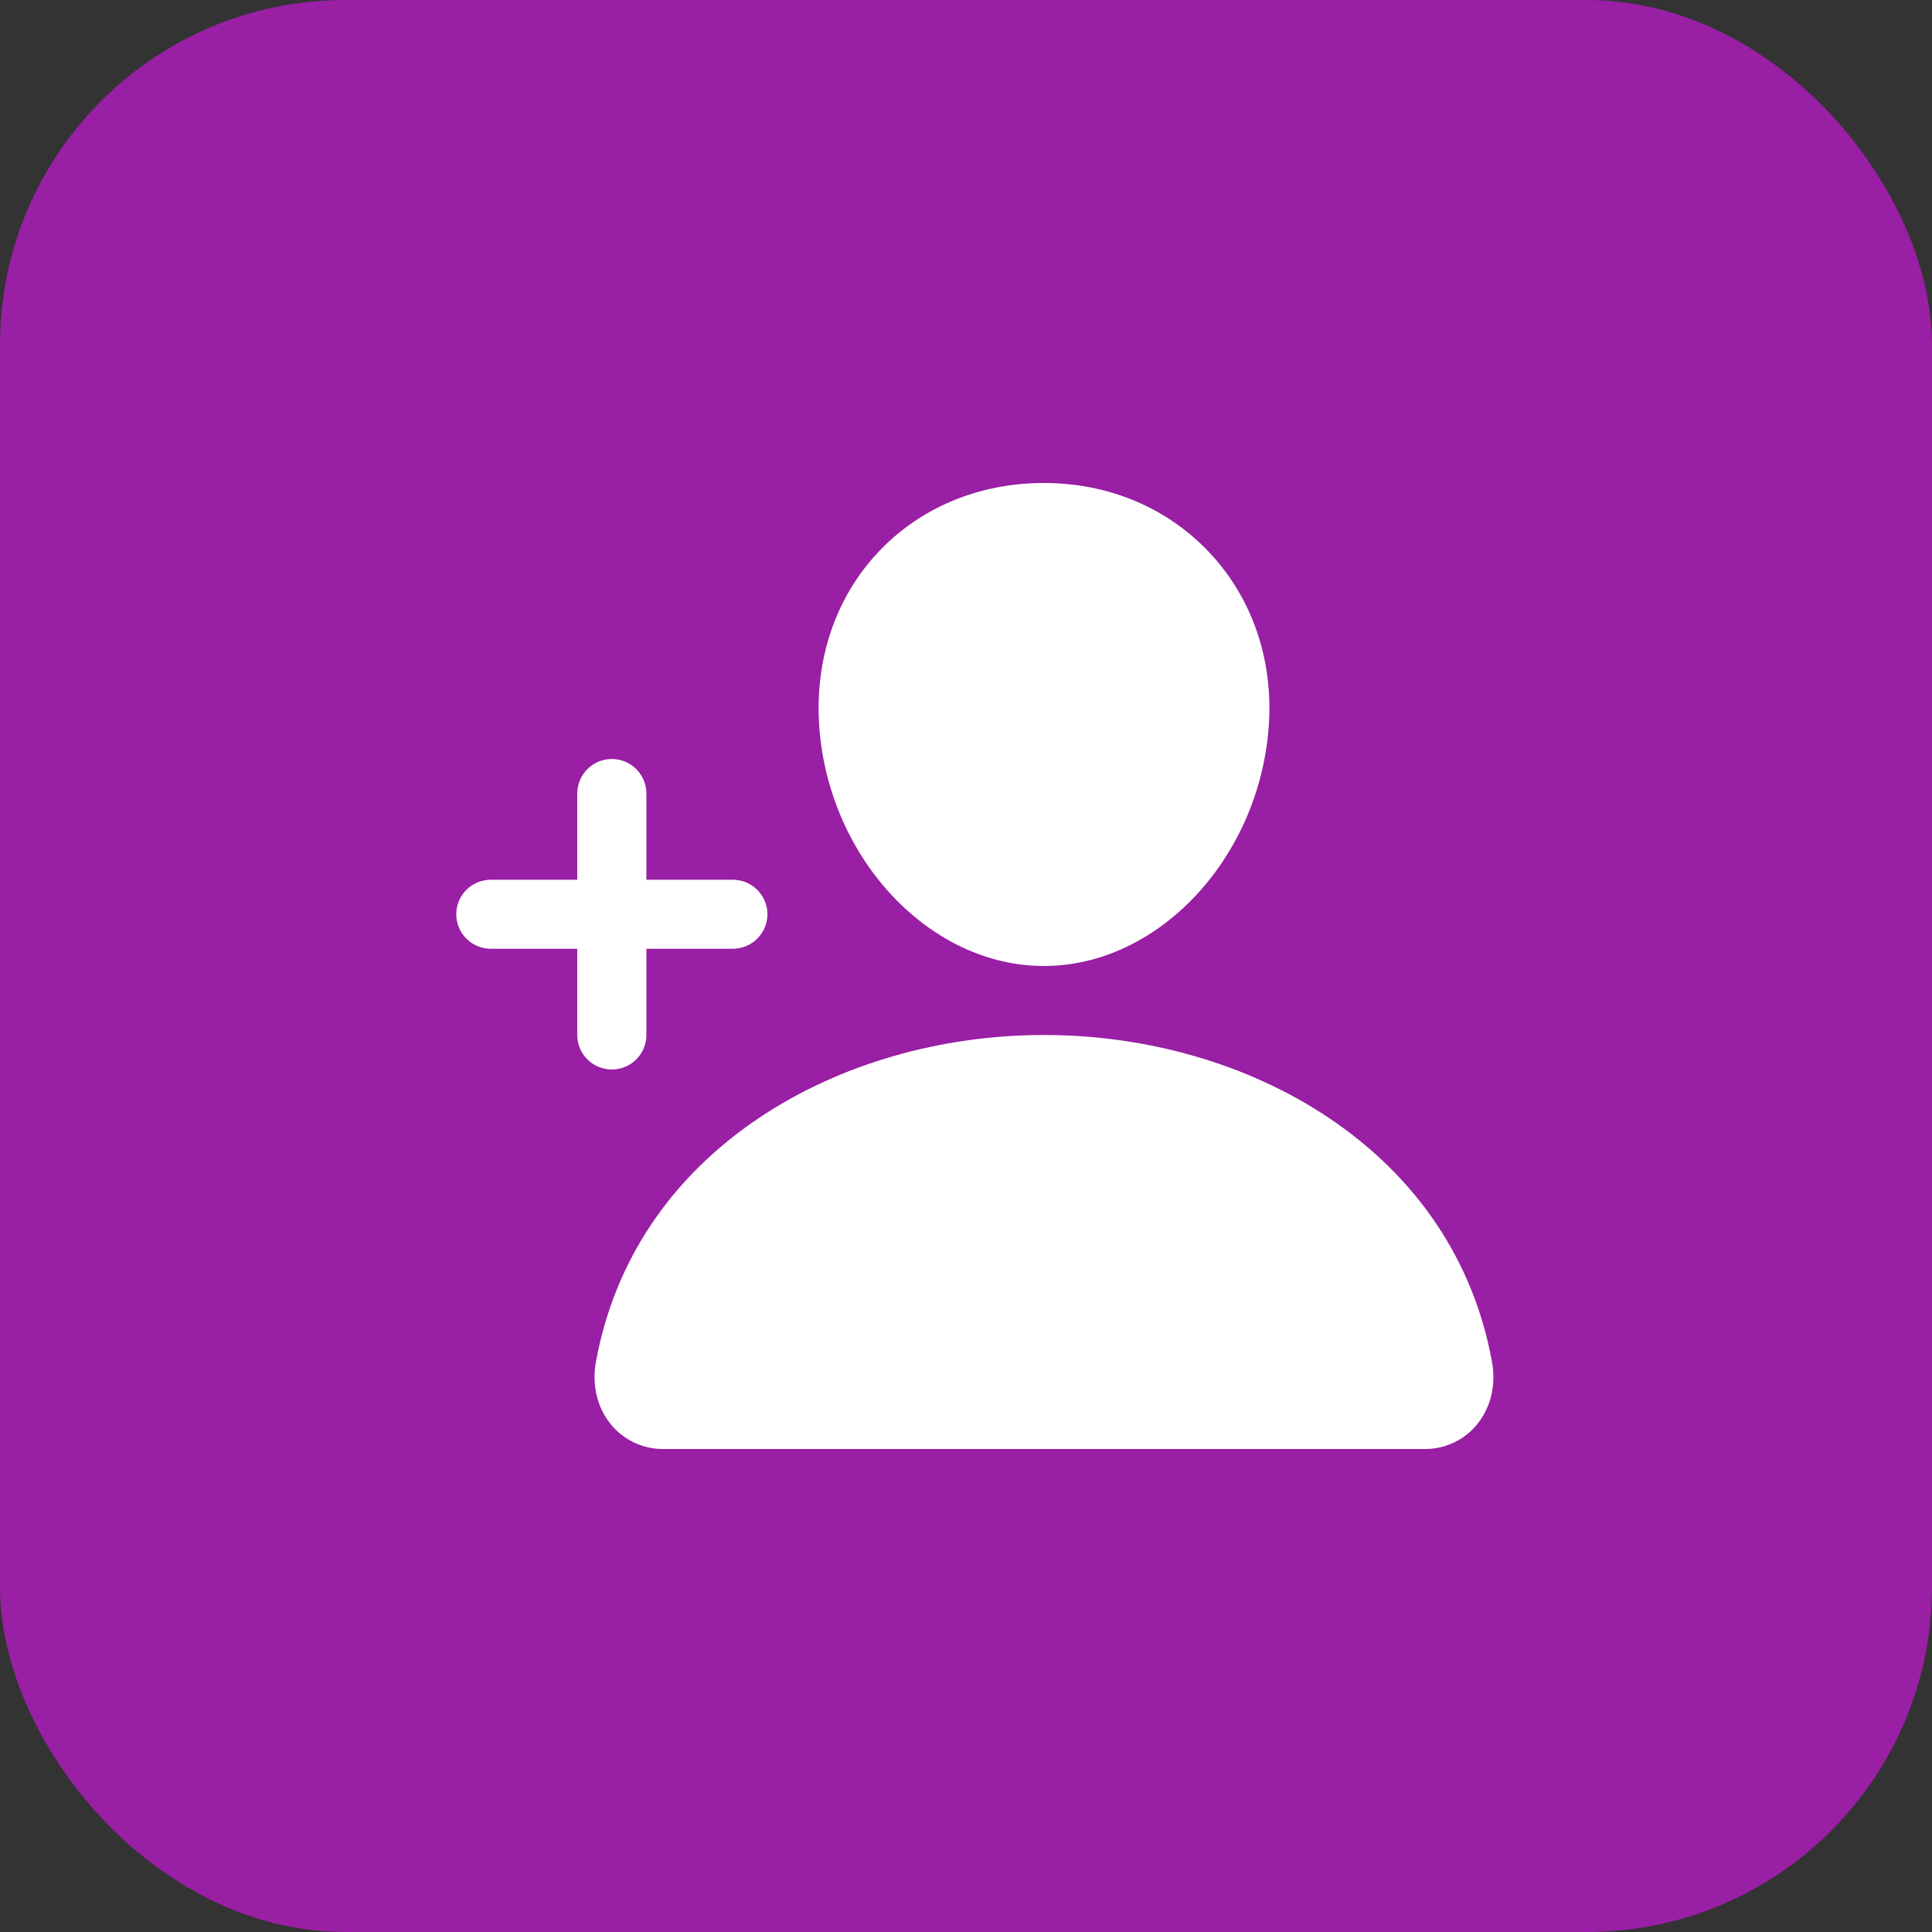 <svg width="56" height="56" viewBox="0 0 56 56" fill="none" xmlns="http://www.w3.org/2000/svg">
<rect x="0" y="0" width="56" height="56" fill="#333333" stroke="none"/>
<circle cx="28" cy="28" r="28" fill="#991FA4"/>
<rect width="56" height="56" rx="10" fill="#991FA4"/>
<path d="M30.26 28C33.566 28 36.487 24.893 36.774 21.074C36.916 19.155 36.313 17.366 35.075 16.036C33.851 14.723 32.139 14 30.26 14C28.366 14 26.653 14.719 25.438 16.024C24.208 17.343 23.609 19.136 23.747 21.072C24.028 24.892 26.948 28 30.26 28Z" fill="white"/>
<path d="M43.248 39.485C42.72 36.559 41.069 34.1 38.477 32.376C36.174 30.844 33.256 30 30.26 30C27.265 30 24.347 30.844 22.044 32.375C19.451 34.1 17.801 36.558 17.272 39.484C17.151 40.155 17.315 40.818 17.722 41.304C17.907 41.525 18.139 41.702 18.401 41.823C18.663 41.943 18.949 42.004 19.237 42H41.283C41.572 42.004 41.858 41.944 42.12 41.823C42.382 41.703 42.614 41.526 42.799 41.304C43.205 40.819 43.369 40.155 43.248 39.485Z" fill="white"/>
<path d="M18.736 30V27.5H21.241C21.507 27.5 21.762 27.395 21.95 27.207C22.138 27.02 22.244 26.765 22.244 26.5C22.244 26.235 22.138 25.98 21.95 25.793C21.762 25.605 21.507 25.5 21.241 25.5H18.736V23C18.736 22.735 18.631 22.48 18.443 22.293C18.255 22.105 18 22 17.734 22C17.468 22 17.214 22.105 17.026 22.293C16.838 22.48 16.732 22.735 16.732 23V25.5H14.227C13.961 25.5 13.706 25.605 13.518 25.793C13.33 25.98 13.225 26.235 13.225 26.5C13.225 26.765 13.33 27.02 13.518 27.207C13.706 27.395 13.961 27.5 14.227 27.5H16.732V30C16.732 30.265 16.838 30.52 17.026 30.707C17.214 30.895 17.468 31 17.734 31C18 31 18.255 30.895 18.443 30.707C18.631 30.52 18.736 30.265 18.736 30Z" fill="white"/>
</svg>
